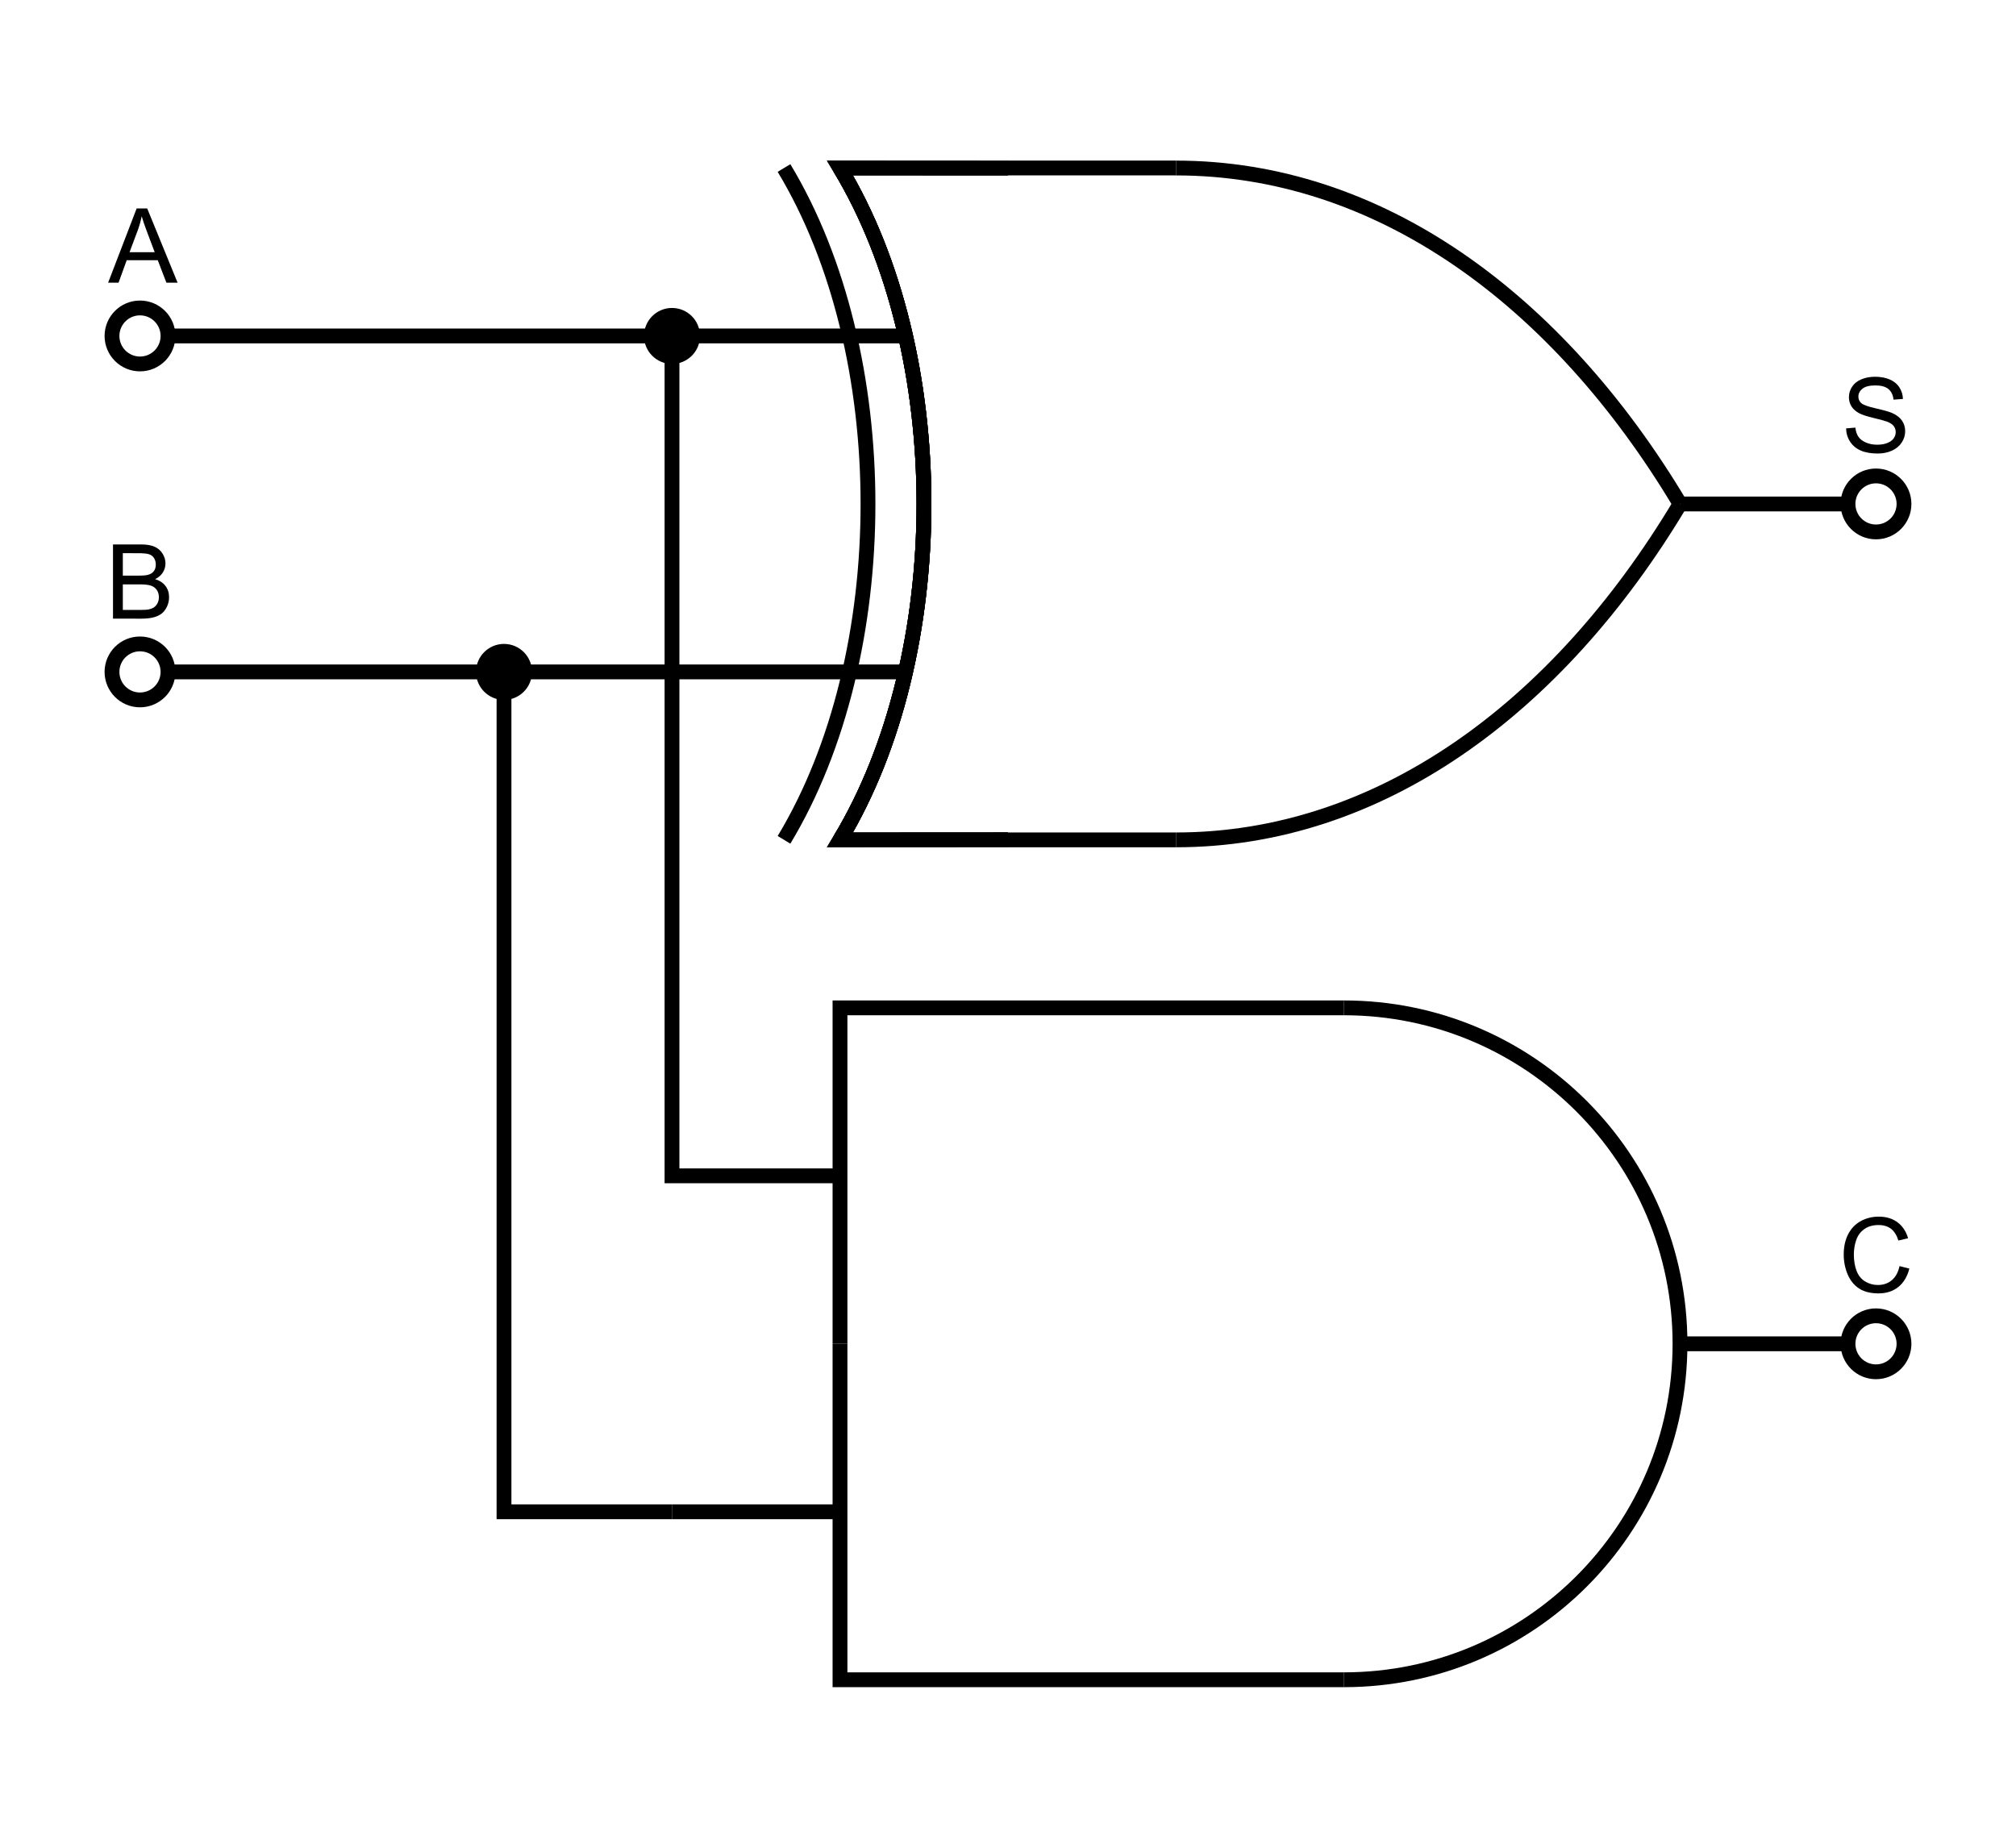 <?xml version="1.0" encoding="utf-8"?>
<!-- Generator: Adobe Illustrator 15.1.0, SVG Export Plug-In . SVG Version: 6.00 Build 0)  -->
<!DOCTYPE svg PUBLIC "-//W3C//DTD SVG 1.1//EN" "http://www.w3.org/Graphics/SVG/1.1/DTD/svg11.dtd">
<svg version="1.1" id="Layer_1" xmlns="http://www.w3.org/2000/svg" xmlns:xlink="http://www.w3.org/1999/xlink" x="0px" y="0px"
	 width="408.189px" height="374.173px" viewBox="0 0 408.189 374.173" enable-background="new 0 0 408.189 374.173"
	 xml:space="preserve">
<polyline fill="none" stroke="#000000" stroke-width="3" stroke-miterlimit="10" points="136.063,136.063 102.047,136.063 
	102.047,306.142 136.063,306.142 "/>
<line fill="none" stroke="#000000" stroke-width="3" stroke-miterlimit="10" x1="136.063" y1="68.032" x2="34.016" y2="68.032"/>
<line fill="none" stroke="#000000" stroke-width="3" stroke-miterlimit="10" x1="102.047" y1="136.063" x2="34.016" y2="136.063"/>
<g>
	<path d="M136.061,72.203c-2.297,0-4.165-1.871-4.165-4.17s1.868-4.17,4.165-4.17c2.301,0,4.173,1.871,4.173,4.17
		S138.361,72.203,136.061,72.203z"/>
	<path d="M136.061,65.363c1.474,0,2.673,1.198,2.673,2.67s-1.199,2.67-2.673,2.67c-1.47,0-2.665-1.198-2.665-2.67
		S134.591,65.363,136.061,65.363 M136.061,62.363c-3.126,0-5.665,2.538-5.665,5.67c0,3.131,2.539,5.67,5.665,5.67
		c3.134,0,5.673-2.539,5.673-5.67C141.733,64.901,139.194,62.363,136.061,62.363L136.061,62.363z"/>
</g>
<g>
	<path d="M102.045,140.234c-2.296,0-4.165-1.871-4.165-4.17s1.869-4.17,4.165-4.17c2.301,0,4.173,1.871,4.173,4.17
		S104.346,140.234,102.045,140.234z"/>
	<path d="M102.045,133.395c1.474,0,2.673,1.198,2.673,2.67s-1.199,2.67-2.673,2.67c-1.47,0-2.665-1.198-2.665-2.67
		S100.575,133.395,102.045,133.395 M102.045,130.395c-3.126,0-5.665,2.538-5.665,5.67c0,3.131,2.539,5.67,5.665,5.67
		c3.134,0,5.673-2.539,5.673-5.67C107.718,132.933,105.179,130.395,102.045,130.395L102.045,130.395z"/>
</g>
<path fill="none" stroke="#000000" stroke-width="3" stroke-miterlimit="10" d="M34.016,136.062c0,3.133-2.541,5.672-5.674,5.672
	c-3.127,0-5.666-2.539-5.666-5.672c0-3.13,2.539-5.668,5.666-5.668C31.475,130.394,34.016,132.932,34.016,136.062z"/>
<path fill="none" stroke="#000000" stroke-width="3" stroke-miterlimit="10" d="M34.016,68.03c0,3.133-2.541,5.672-5.674,5.672
	c-3.127,0-5.666-2.539-5.666-5.672c0-3.13,2.539-5.668,5.666-5.668C31.475,62.362,34.016,64.9,34.016,68.03z"/>
<path fill="none" stroke="#000000" stroke-width="3" stroke-miterlimit="10" d="M385.512,102.046c0,3.133-2.541,5.672-5.674,5.672
	c-3.127,0-5.666-2.539-5.666-5.672c0-3.13,2.539-5.668,5.666-5.668C382.971,96.378,385.512,98.916,385.512,102.046z"/>
<path fill="none" stroke="#000000" stroke-width="3" stroke-miterlimit="10" d="M385.512,272.124c0,3.133-2.541,5.672-5.674,5.672
	c-3.127,0-5.666-2.539-5.666-5.672c0-3.13,2.539-5.668,5.666-5.668C382.971,266.456,385.512,268.994,385.512,272.124z"/>
<g>
	<path d="M21.892,57.25l5.773-15.032h2.143L35.96,57.25h-2.266l-1.753-4.553h-6.286l-1.651,4.553H21.892z M26.229,51.077h5.096
		l-1.569-4.163c-0.479-1.265-0.834-2.304-1.066-3.117c-0.191,0.964-0.461,1.921-0.81,2.871L26.229,51.077z"/>
</g>
<g>
	<path d="M22.881,125.282V110.25h5.64c1.148,0,2.069,0.152,2.764,0.457c0.693,0.304,1.237,0.772,1.63,1.404
		c0.393,0.633,0.59,1.294,0.59,1.984c0,0.643-0.174,1.248-0.523,1.815s-0.875,1.025-1.579,1.374
		c0.909,0.267,1.608,0.721,2.097,1.364c0.488,0.643,0.733,1.401,0.733,2.276c0,0.704-0.149,1.358-0.446,1.964
		c-0.298,0.604-0.665,1.071-1.103,1.399s-0.986,0.576-1.646,0.743c-0.66,0.168-1.468,0.251-2.425,0.251H22.881z M24.87,116.566h3.25
		c0.882,0,1.514-0.058,1.897-0.174c0.506-0.15,0.887-0.4,1.144-0.749c0.256-0.349,0.384-0.786,0.384-1.313
		c0-0.499-0.12-0.938-0.359-1.318c-0.239-0.379-0.581-0.639-1.025-0.779c-0.444-0.14-1.207-0.21-2.287-0.21H24.87V116.566z
		 M24.87,123.508h3.743c0.643,0,1.094-0.024,1.354-0.072c0.458-0.082,0.841-0.219,1.148-0.41s0.561-0.47,0.759-0.835
		s0.297-0.788,0.297-1.267c0-0.561-0.144-1.047-0.431-1.461s-0.686-0.704-1.194-0.872c-0.51-0.167-1.243-0.251-2.2-0.251H24.87
		V123.508z"/>
</g>
<g>
	<path d="M373.783,86.754l1.877-0.164c0.088,0.752,0.295,1.369,0.62,1.851c0.324,0.482,0.829,0.872,1.513,1.169
		c0.684,0.298,1.452,0.446,2.307,0.446c0.759,0,1.429-0.113,2.01-0.338s1.014-0.535,1.297-0.928
		c0.283-0.393,0.426-0.822,0.426-1.287c0-0.472-0.137-0.883-0.41-1.236c-0.273-0.352-0.725-0.647-1.354-0.887
		c-0.403-0.157-1.295-0.401-2.676-0.733c-1.381-0.331-2.349-0.644-2.902-0.938c-0.718-0.376-1.253-0.842-1.604-1.4
		c-0.353-0.557-0.528-1.181-0.528-1.871c0-0.759,0.215-1.468,0.646-2.128c0.43-0.659,1.059-1.16,1.887-1.502
		c0.826-0.342,1.746-0.513,2.758-0.513c1.114,0,2.097,0.18,2.948,0.538c0.851,0.359,1.505,0.887,1.964,1.584
		c0.457,0.697,0.703,1.487,0.738,2.369l-1.908,0.144c-0.102-0.95-0.449-1.668-1.04-2.153c-0.592-0.485-1.465-0.728-2.62-0.728
		c-1.203,0-2.08,0.22-2.63,0.662c-0.551,0.44-0.825,0.972-0.825,1.594c0,0.54,0.194,0.984,0.584,1.333
		c0.383,0.349,1.383,0.706,2.999,1.072s2.726,0.685,3.327,0.958c0.875,0.403,1.521,0.915,1.938,1.533
		c0.417,0.619,0.626,1.332,0.626,2.138c0,0.8-0.229,1.553-0.688,2.261c-0.458,0.707-1.116,1.258-1.974,1.65
		c-0.858,0.393-1.823,0.59-2.897,0.59c-1.359,0-2.5-0.198-3.419-0.595c-0.92-0.396-1.641-0.993-2.164-1.789
		C374.086,88.66,373.811,87.759,373.783,86.754z"/>
</g>
<g>
	<path d="M384.606,256.392l1.989,0.502c-0.417,1.634-1.168,2.88-2.251,3.737c-1.083,0.858-2.407,1.287-3.974,1.287
		c-1.619,0-2.938-0.33-3.952-0.989c-1.016-0.66-1.788-1.615-2.317-2.866c-0.53-1.251-0.795-2.594-0.795-4.03
		c0-1.565,0.299-2.931,0.897-4.096c0.598-1.166,1.448-2.051,2.553-2.656c1.104-0.604,2.319-0.907,3.646-0.907
		c1.504,0,2.769,0.383,3.794,1.148s1.739,1.842,2.144,3.23l-1.959,0.461c-0.349-1.094-0.854-1.89-1.518-2.389
		s-1.497-0.749-2.502-0.749c-1.155,0-2.121,0.277-2.896,0.831c-0.776,0.554-1.321,1.297-1.636,2.23
		c-0.314,0.934-0.472,1.896-0.472,2.887c0,1.278,0.186,2.395,0.559,3.348c0.373,0.954,0.952,1.667,1.738,2.138
		s1.637,0.708,2.553,0.708c1.115,0,2.059-0.321,2.83-0.964C383.811,258.61,384.333,257.656,384.606,256.392z"/>
</g>
<g>
	
		<line fill="none" stroke="#000000" stroke-width="3" stroke-miterlimit="10" x1="170.078" y1="306.142" x2="136.062" y2="306.142"/>
	<polyline fill="none" stroke="#000000" stroke-width="3" stroke-miterlimit="10" points="170.078,238.11 136.063,238.11 
		136.063,68.032 	"/>
	<path fill="none" stroke="#000000" stroke-width="3" stroke-miterlimit="10" d="M272.125,340.157
		c37.573,0,68.032-30.459,68.032-68.031c0-37.573-30.459-68.032-68.032-68.032"/>
	
		<line fill="none" stroke="#000000" stroke-width="3" stroke-miterlimit="10" x1="272.125" y1="340.157" x2="204.093" y2="340.157"/>
	
		<line fill="none" stroke="#000000" stroke-width="3" stroke-miterlimit="10" x1="272.125" y1="204.095" x2="204.093" y2="204.095"/>
	
		<line fill="none" stroke="#000000" stroke-width="3" stroke-miterlimit="10" x1="374.172" y1="272.126" x2="340.156" y2="272.126"/>
	<polyline fill="none" stroke="#000000" stroke-width="3" stroke-miterlimit="10" points="204.093,340.157 170.078,340.157 
		170.078,272.126 	"/>
	<polyline fill="none" stroke="#000000" stroke-width="3" stroke-miterlimit="10" points="204.093,204.095 170.078,204.095 
		170.078,272.126 	"/>
</g>
<g>
	<path fill="none" stroke="#000000" stroke-width="3" stroke-miterlimit="10" d="M238.109,34.023
		c40.909,0,77.105,26.325,102.047,67.993"/>
	<path fill="none" stroke="#000000" stroke-width="3" stroke-miterlimit="10" d="M238.109,170.078
		c40.909,0,77.105-26.325,102.047-67.993"/>
	<path fill="none" stroke="#000000" stroke-width="3" stroke-miterlimit="10" d="M204.094,170.048l-34.016,0.02
		c22.679-37.581,22.674-98.475,0.002-136.044"/>
	
		<line fill="none" stroke="#000000" stroke-width="3" stroke-miterlimit="10" x1="374.172" y1="102.057" x2="340.156" y2="102.057"/>
	
		<line fill="none" stroke="#000000" stroke-width="3" stroke-miterlimit="10" x1="238.109" y1="170.078" x2="204.094" y2="170.078"/>
	<line fill="none" stroke="#000000" stroke-width="3" stroke-miterlimit="10" x1="238.109" y1="34.016" x2="204.094" y2="34.016"/>
	<path fill="none" stroke="#000000" stroke-width="3" stroke-miterlimit="10" d="M204.094,170.048l-34.016,0.02
		c22.679-37.581,22.674-98.475,0.002-136.044"/>
	
		<line fill="none" stroke="#000000" stroke-width="3" stroke-miterlimit="10" x1="183.355" y1="136.063" x2="136.063" y2="136.063"/>
	<path fill="none" stroke="#000000" stroke-width="3" stroke-miterlimit="10" d="M204.094,34.044l-34.016-0.02
		c22.679,37.581,22.674,98.475,0.002,136.044"/>
	<path fill="none" stroke="#000000" stroke-width="3" stroke-miterlimit="10" d="M204.094,34.044l-34.016-0.02
		c22.679,37.581,22.674,98.475,0.002,136.044"/>
	<line fill="none" stroke="#000000" stroke-width="3" stroke-miterlimit="10" x1="183.355" y1="68.029" x2="136.063" y2="68.029"/>
	<path fill="none" stroke="#000000" stroke-width="3" stroke-miterlimit="10" d="M158.74,34.024
		c22.679,37.581,22.674,98.475,0.002,136.044"/>
</g>
</svg>
